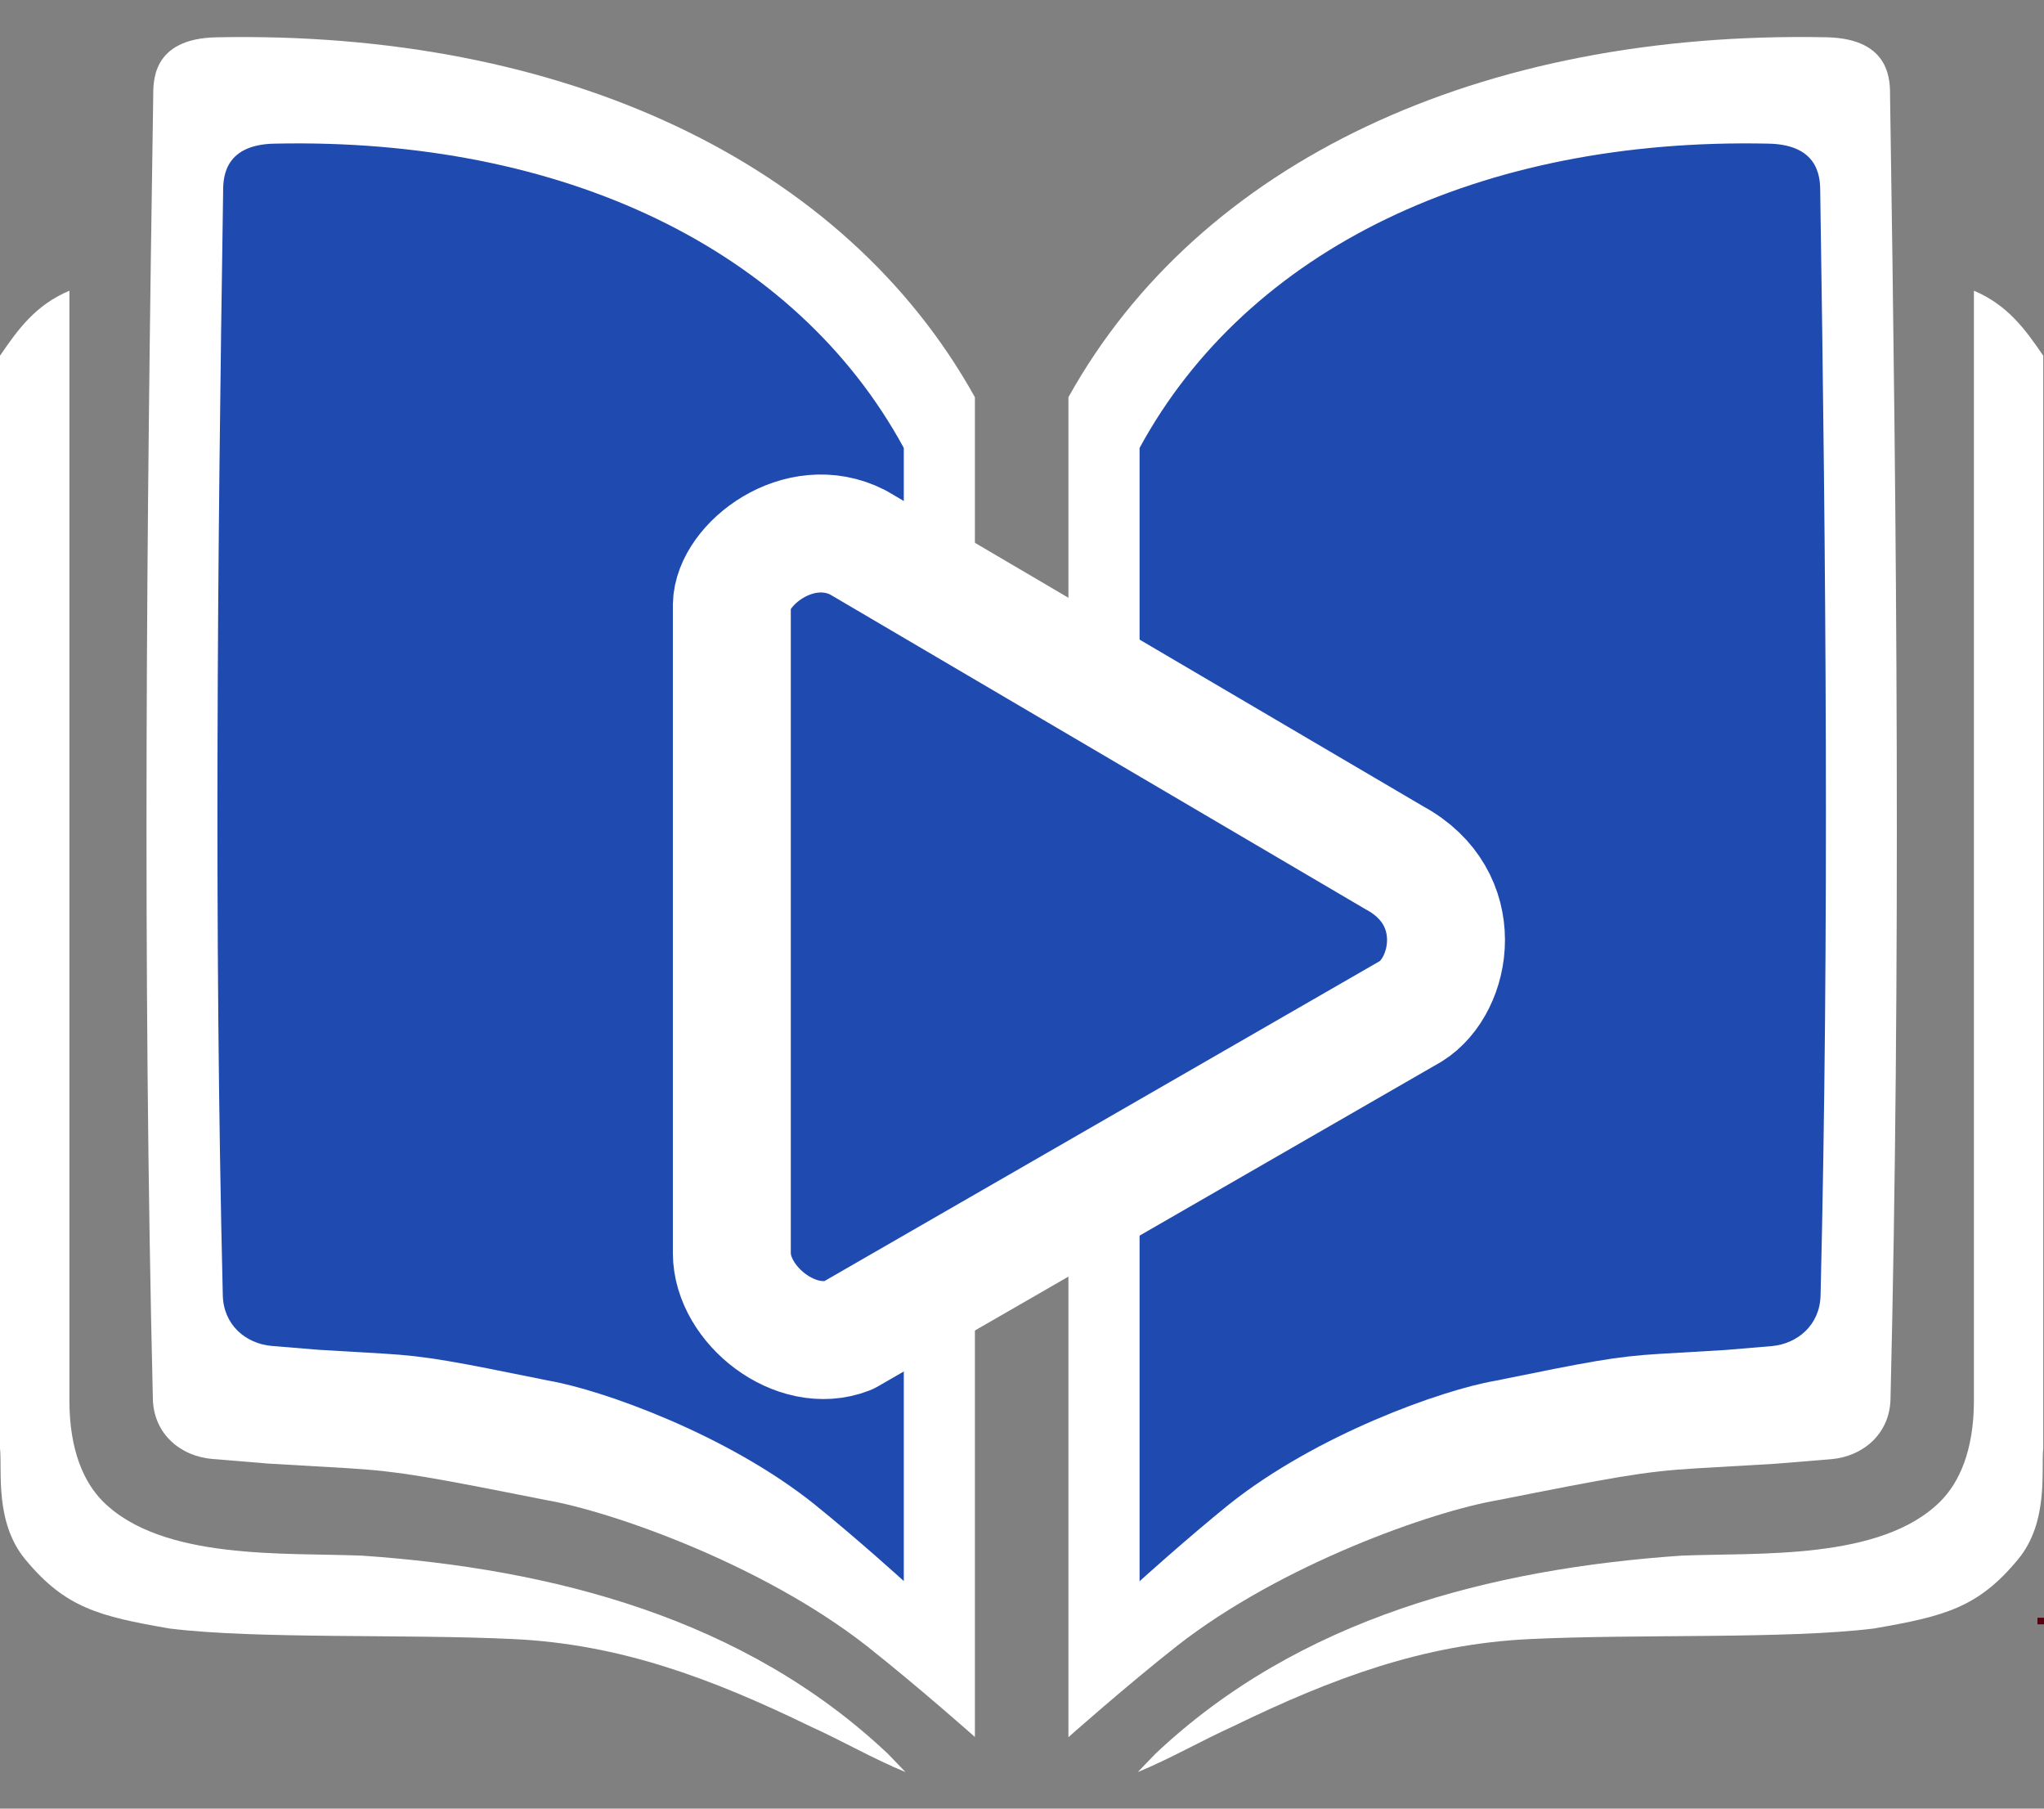 <svg width="52" height="46" viewBox="0 0 52 46" fill="none" xmlns="http://www.w3.org/2000/svg">
<rect x="0" y="0" width="52" height="46" fill="#808080" stroke="none"/>
<g clip-path="url(#clip0_3901_7229)">
<path d="M52 41.145H51.834V41.313H52V41.145Z" fill="#56000F"/>
<path fill-rule="evenodd" clip-rule="evenodd" d="M0 9.048V36.834C0.059 37.385 -0.145 38.71 0.642 39.66C1.661 40.893 2.516 41.108 4.311 41.419C6.533 41.694 10.334 41.554 13.088 41.689C15.761 41.82 18.061 42.668 20.616 43.909C21.43 44.277 22.207 44.73 23.037 45.071L22.592 44.609C18.935 41.153 14.056 39.902 9.215 39.566C7.26 39.484 4.129 39.695 2.616 38.185C2.142 37.71 1.766 36.895 1.766 35.626V7.394C0.919 7.751 0.471 8.353 0 9.048Z" fill="white"/>
<path fill-rule="evenodd" clip-rule="evenodd" d="M51.981 9.048V36.834C51.923 37.385 52.127 38.71 51.34 39.66C50.322 40.893 49.466 41.108 47.672 41.419C45.448 41.694 41.648 41.554 38.894 41.689C36.22 41.82 33.92 42.668 31.366 43.909C30.553 44.277 29.774 44.73 28.945 45.071L29.39 44.609C33.046 41.153 37.927 39.902 42.768 39.566C44.723 39.484 47.854 39.695 49.365 38.185C49.84 37.71 50.217 36.895 50.217 35.626V7.394C51.059 7.751 51.511 8.353 51.981 9.048Z" fill="white"/>
<path fill-rule="evenodd" clip-rule="evenodd" d="M3.898 2.454C3.726 13.498 3.624 24.538 3.889 35.582C3.91 36.474 4.597 37.037 5.392 37.106L6.823 37.224L8.837 37.341C10.192 37.422 10.978 37.575 13.891 38.152C15.531 38.434 19.369 39.768 22.046 41.86C23.366 42.903 24.802 44.178 24.802 44.178V10.103C21.477 4.123 14.341 0.771 5.507 0.949C3.831 0.981 3.904 2.121 3.898 2.454Z" fill="white"/>
<path fill-rule="evenodd" clip-rule="evenodd" d="M5.676 4.914C5.533 14.257 5.443 23.594 5.668 32.942C5.685 33.697 6.249 34.173 6.912 34.232L8.099 34.33L9.768 34.428C10.89 34.496 11.541 34.624 13.953 35.114C15.311 35.348 18.493 36.481 20.709 38.251C21.804 39.133 22.993 40.212 22.993 40.212V11.393C20.24 6.331 14.323 3.5 7.005 3.653C5.62 3.669 5.68 4.633 5.676 4.914Z" fill="#1F4BB0"/>
<path fill-rule="evenodd" clip-rule="evenodd" d="M48.084 2.459C48.256 13.505 48.36 24.544 48.095 35.587C48.072 36.48 47.386 37.042 46.592 37.112L45.16 37.229L43.145 37.346C41.791 37.426 41.006 37.581 38.092 38.157C36.453 38.438 32.614 39.773 29.938 41.865C28.616 42.908 27.181 44.183 27.181 44.183V10.103C30.505 4.122 37.642 0.771 46.475 0.948C48.153 0.986 48.08 2.129 48.084 2.459Z" fill="white"/>
<path fill-rule="evenodd" clip-rule="evenodd" d="M46.308 4.92C46.45 14.262 46.541 23.601 46.316 32.947C46.298 33.701 45.729 34.178 45.07 34.237L43.885 34.336L42.216 34.434C41.093 34.501 40.442 34.63 38.031 35.12C36.674 35.355 33.498 36.487 31.275 38.256C30.181 39.139 28.991 40.217 28.991 40.217V11.393C31.745 6.329 37.662 3.498 44.978 3.653C46.364 3.674 46.303 4.638 46.308 4.92Z" fill="#1F4BB0"/>
<path fill-rule="evenodd" clip-rule="evenodd" d="M35.894 25.719L21.576 33.967C20.251 34.484 18.62 33.187 18.618 31.872C18.618 26.377 18.618 20.881 18.618 15.385C18.634 14.358 20.326 13.03 21.827 13.797L35.472 21.816C37.359 22.833 36.951 25.059 35.894 25.719Z" fill="#1F4BB0" stroke="white" stroke-width="3" stroke-linecap="round" stroke-linejoin="round"/>
</g>
<defs>
<clipPath id="clip0_3901_7229">
<rect width="52" height="44.121" fill="white" transform="translate(0 0.939)"/>
</clipPath>
</defs>
</svg>
